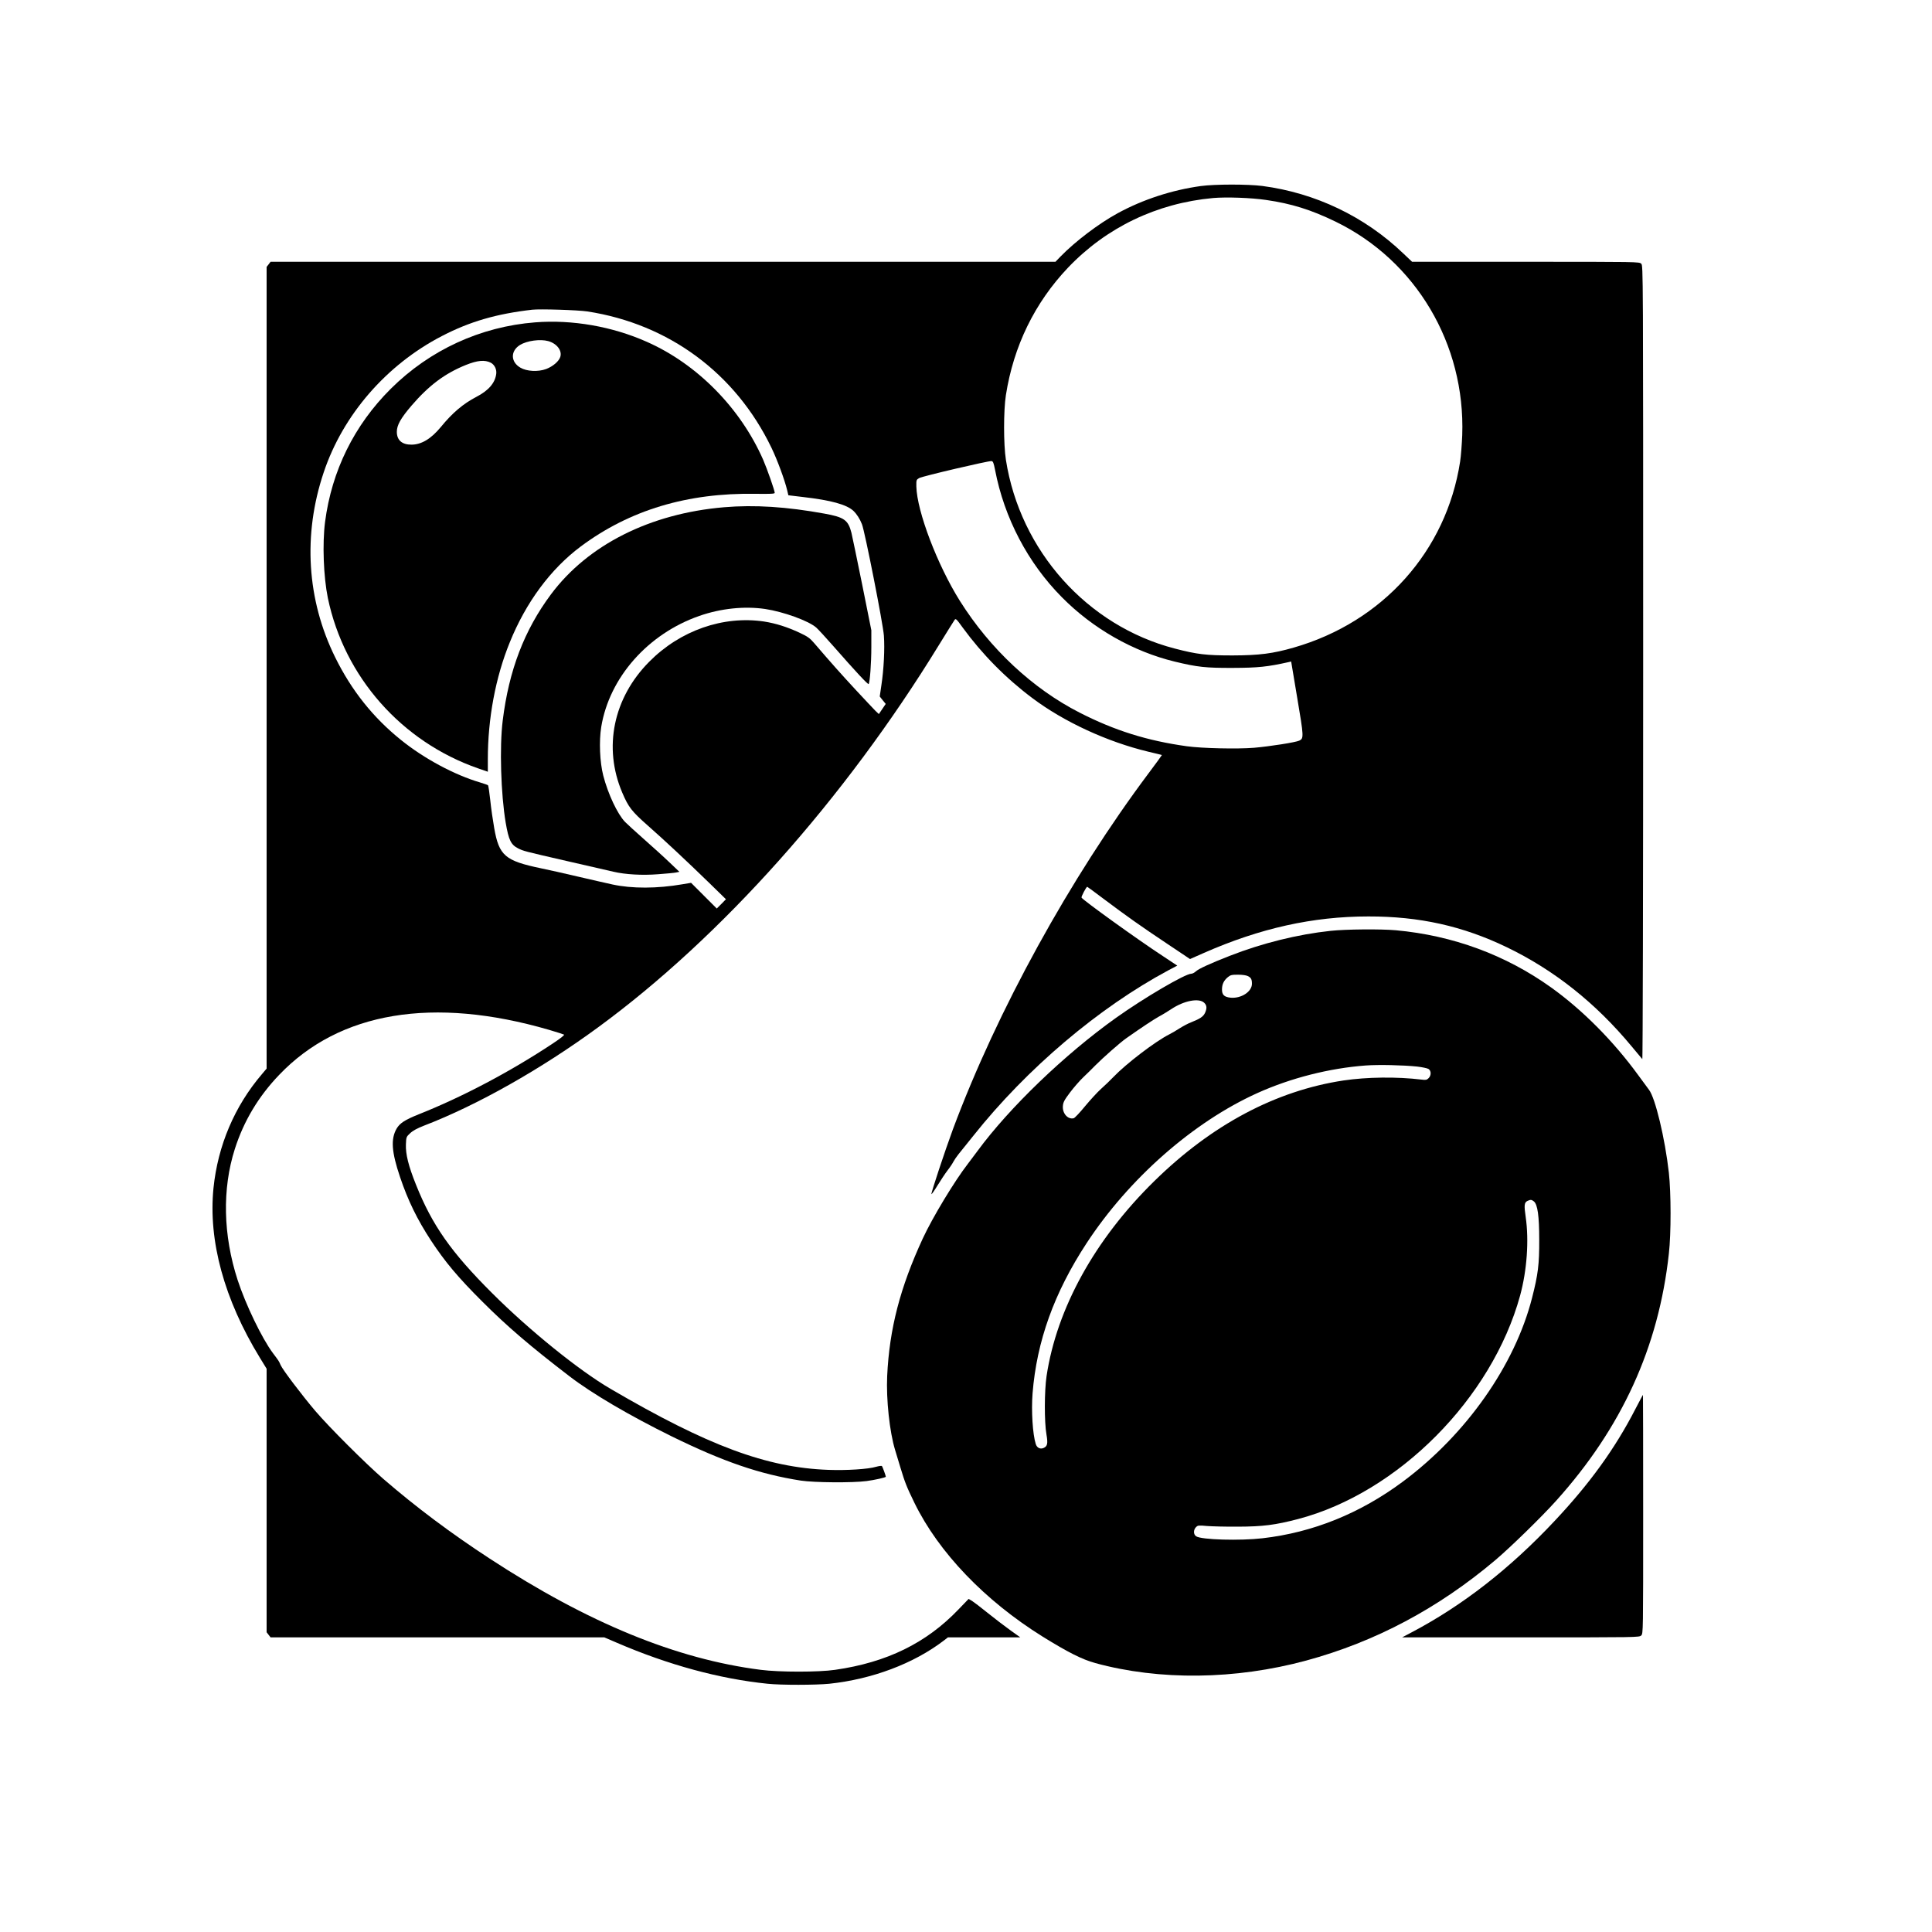 <?xml version="1.0" standalone="no"?>
<!DOCTYPE svg PUBLIC "-//W3C//DTD SVG 20010904//EN"
 "http://www.w3.org/TR/2001/REC-SVG-20010904/DTD/svg10.dtd">
<svg version="1.0" xmlns="http://www.w3.org/2000/svg"
 width="2000pt" height="2000pt" viewBox="0 0 2000 2000"
 preserveAspectRatio="xMidYMid meet">
<g transform="translate(0,2000) scale(0.1,-0.1)"
fill="#000000" stroke="none">
<path d="M12430 18074 c-297 -41 -599 -139 -859 -281 -195 -106 -439 -291
-591 -447 l-54 -56 -4062 0 -4063 0 -20 -26 -21 -27 0 -4149 0 -4150 -48 -57
c-284 -332 -457 -740 -502 -1180 -55 -546 111 -1153 480 -1756 l70 -114 0
-1364 0 -1364 21 -27 20 -26 1728 0 1727 0 128 -55 c534 -230 1063 -374 1561
-425 142 -15 500 -14 641 0 442 47 871 208 1183 446 l44 34 374 0 375 0 -109
78 c-59 43 -163 122 -231 177 -68 55 -140 110 -159 122 l-36 21 -105 -109
c-333 -348 -741 -548 -1277 -625 -169 -25 -576 -25 -770 0 -874 111 -1790 487
-2808 1153 -401 262 -759 530 -1097 822 -184 159 -563 537 -706 705 -136 160
-338 426 -359 475 -19 44 -18 41 -80 124 -113 151 -282 502 -365 756 -151 465
-161 944 -29 1357 92 288 244 543 459 767 624 654 1595 815 2794 466 78 -23
147 -45 154 -49 9 -4 -31 -36 -115 -92 -442 -293 -939 -555 -1390 -734 -142
-57 -194 -91 -227 -147 -62 -107 -53 -241 35 -501 82 -244 178 -440 320 -657
146 -222 279 -381 533 -634 256 -256 494 -460 901 -772 236 -181 620 -406
1060 -623 535 -262 911 -391 1335 -457 140 -21 533 -24 680 -5 84 11 200 37
200 45 0 10 -34 103 -40 110 -4 5 -31 1 -60 -7 -83 -25 -306 -39 -495 -32
-638 23 -1247 249 -2255 839 -326 190 -843 608 -1226 991 -425 424 -621 704
-788 1123 -78 194 -108 316 -104 416 3 77 4 79 44 116 27 26 73 51 145 79 549
211 1211 585 1799 1016 1276 934 2552 2364 3528 3956 83 135 157 253 164 263
12 17 19 10 84 -80 201 -275 444 -522 720 -729 327 -246 775 -453 1199 -555
77 -18 141 -34 143 -35 1 -1 -59 -84 -135 -185 -817 -1091 -1571 -2462 -2028
-3688 -82 -222 -227 -659 -223 -672 2 -5 30 35 63 89 33 53 79 124 104 156 25
32 52 73 61 91 9 17 32 51 52 76 20 24 90 112 156 194 551 693 1297 1325 2018
1711 l91 48 -148 98 c-264 173 -825 577 -843 606 -5 9 49 112 59 112 2 0 77
-55 167 -123 244 -183 388 -285 655 -463 l242 -162 143 63 c581 256 1129 378
1703 378 528 1 977 -99 1432 -318 492 -237 922 -579 1292 -1025 57 -69 107
-129 112 -134 5 -6 9 1742 9 4102 0 4099 0 4112 -20 4132 -20 20 -33 20 -1196
20 l-1176 0 -93 88 c-398 381 -909 625 -1458 697 -149 19 -491 19 -637 -1z
m677 -144 c263 -38 464 -101 718 -224 832 -404 1345 -1268 1312 -2211 -4 -93
-13 -217 -22 -274 -143 -926 -800 -1660 -1723 -1925 -216 -62 -355 -80 -632
-81 -275 0 -367 11 -598 71 -907 235 -1602 1012 -1749 1954 -25 161 -25 510 0
670 79 506 298 956 643 1319 397 417 920 668 1502 721 137 12 394 3 549 -20z
m-7027 -1154 c845 -130 1535 -641 1906 -1411 61 -126 138 -336 163 -441 l12
-51 151 -18 c290 -33 452 -78 522 -143 35 -33 67 -83 89 -139 31 -80 218
-1029 227 -1153 10 -135 -1 -350 -26 -514 l-17 -116 31 -39 31 -38 -36 -53
-35 -52 -35 33 c-19 19 -111 117 -204 217 -150 162 -250 274 -432 486 -43 50
-66 67 -152 107 -127 59 -244 96 -365 115 -423 63 -869 -92 -1190 -417 -371
-374 -477 -887 -279 -1353 64 -151 98 -195 266 -343 178 -157 392 -357 638
-596 l170 -166 -47 -48 -48 -48 -133 133 -133 133 -90 -15 c-261 -45 -521 -46
-724 -2 -63 14 -223 50 -355 81 -132 31 -304 70 -383 86 -374 78 -436 131
-486 417 -14 79 -33 209 -41 290 -9 81 -19 150 -23 153 -4 4 -41 16 -82 29
-265 78 -580 247 -819 440 -289 232 -513 514 -681 855 -294 595 -336 1270
-119 1915 199 595 648 1113 1223 1411 289 150 563 230 936 273 82 9 470 -3
570 -18z m4221 -1641 c95 -496 339 -962 691 -1317 321 -325 737 -562 1169
-667 237 -57 319 -66 604 -65 258 1 356 11 575 60 l26 6 63 -377 c68 -403 69
-419 21 -442 -38 -18 -307 -60 -469 -74 -174 -14 -538 -6 -696 16 -409 57
-745 162 -1109 348 -486 248 -927 660 -1239 1156 -234 373 -445 928 -451 1185
-1 67 0 70 29 87 32 19 716 179 749 176 16 -2 22 -17 37 -92z"/>
<path d="M5540 16663 c-565 -44 -1091 -286 -1495 -688 -378 -376 -611 -848
-680 -1378 -29 -226 -16 -567 29 -788 170 -815 762 -1487 1555 -1763 l101 -35
0 128 c0 423 79 848 227 1211 167 414 423 760 735 993 506 377 1104 557 1811
545 154 -2 197 0 197 10 0 23 -79 249 -120 343 -235 535 -683 990 -1203 1220
-359 160 -773 232 -1157 202z m135 -194 c90 -25 146 -99 125 -164 -15 -46 -76
-98 -146 -125 -84 -31 -201 -25 -267 14 -102 59 -104 173 -4 235 72 44 208 63
292 40z m-594 -224 c39 -21 62 -69 56 -115 -12 -95 -80 -173 -205 -238 -138
-72 -248 -165 -369 -313 -100 -121 -199 -181 -302 -182 -99 -1 -153 46 -153
133 0 69 40 140 152 271 180 209 343 332 563 421 120 48 195 55 258 23z"/>
<path d="M7495 14749 c-765 -65 -1408 -388 -1791 -901 -276 -370 -436 -787
-500 -1308 -34 -271 -19 -761 31 -1057 31 -180 54 -227 128 -265 57 -28 50
-27 512 -133 226 -52 439 -101 475 -109 124 -29 298 -39 463 -26 84 6 167 14
186 18 l34 7 -104 99 c-57 55 -176 162 -264 240 -88 78 -176 158 -195 178 -78
81 -176 289 -225 479 -36 139 -45 356 -21 504 84 512 484 964 1015 1149 223
78 466 103 681 72 187 -28 446 -121 528 -191 19 -16 99 -103 179 -194 229
-261 357 -399 365 -392 13 13 28 217 28 384 l0 173 -95 474 c-53 261 -103 502
-111 535 -34 132 -75 161 -279 198 -389 71 -724 93 -1040 66z"/>
<path d="M13775 10364 c-340 -36 -711 -128 -1045 -259 -205 -80 -322 -134
-351 -161 -14 -13 -35 -24 -47 -24 -63 0 -491 -251 -781 -458 -530 -378 -1103
-929 -1432 -1377 -32 -44 -77 -103 -99 -132 -139 -179 -367 -557 -467 -773
-235 -508 -346 -935 -369 -1425 -11 -243 25 -578 82 -765 14 -47 39 -130 56
-185 45 -149 63 -196 144 -362 251 -514 730 -1013 1327 -1385 265 -164 408
-236 545 -274 666 -182 1449 -173 2184 26 715 194 1366 540 1958 1040 158 134
477 445 628 613 681 757 1062 1591 1168 2559 24 212 23 628 0 838 -40 356
-141 776 -206 859 -15 20 -65 88 -111 151 -258 354 -578 676 -902 908 -471
337 -1017 538 -1607 592 -157 14 -517 11 -675 -6z m-856 -469 c32 -16 41 -33
41 -79 0 -82 -111 -154 -221 -144 -66 7 -89 29 -89 85 0 53 18 92 60 127 28
23 40 26 106 26 46 0 86 -6 103 -15z m-454 -275 c29 -27 31 -58 9 -106 -18
-38 -51 -60 -139 -95 -33 -12 -89 -42 -125 -65 -36 -23 -83 -51 -106 -62 -145
-73 -447 -304 -578 -441 -32 -34 -90 -89 -128 -123 -38 -34 -112 -115 -166
-180 -53 -65 -106 -121 -117 -124 -61 -15 -119 51 -112 127 3 39 15 62 74 140
39 52 101 123 139 159 38 36 93 90 124 122 75 76 255 235 316 278 162 114 280
192 340 226 38 20 96 56 128 77 131 88 286 118 341 67z m2205 -661 c52 -6 105
-17 118 -25 29 -19 29 -67 1 -95 -18 -18 -29 -21 -73 -15 -256 31 -566 27
-808 -9 -702 -106 -1366 -459 -1961 -1044 -613 -601 -1008 -1317 -1113 -2016
-23 -152 -24 -477 -1 -605 16 -94 10 -121 -29 -139 -35 -16 -70 1 -82 41 -32
100 -47 344 -33 523 43 541 224 1044 559 1555 438 669 1104 1255 1769 1555
346 156 745 257 1119 285 135 10 392 4 534 -11z m1209 -1396 c38 -32 55 -149
55 -398 1 -252 -12 -358 -74 -600 -178 -698 -682 -1415 -1338 -1903 -443 -329
-930 -526 -1452 -586 -233 -27 -632 -16 -687 20 -30 19 -30 67 -2 95 19 19 27
20 112 12 51 -4 196 -8 322 -7 259 1 385 17 623 79 1035 272 2006 1249 2298
2313 71 261 93 571 58 813 -18 122 -15 151 18 167 32 15 43 14 67 -5z"/>
<path d="M16928 5411 c-210 -408 -473 -771 -834 -1155 -465 -496 -954 -876
-1479 -1153 l-100 -53 1228 0 c1214 0 1227 0 1247 20 20 20 20 33 20 1255 0
679 -1 1235 -2 1235 -2 0 -37 -67 -80 -149z"/>
</g>
</svg>
